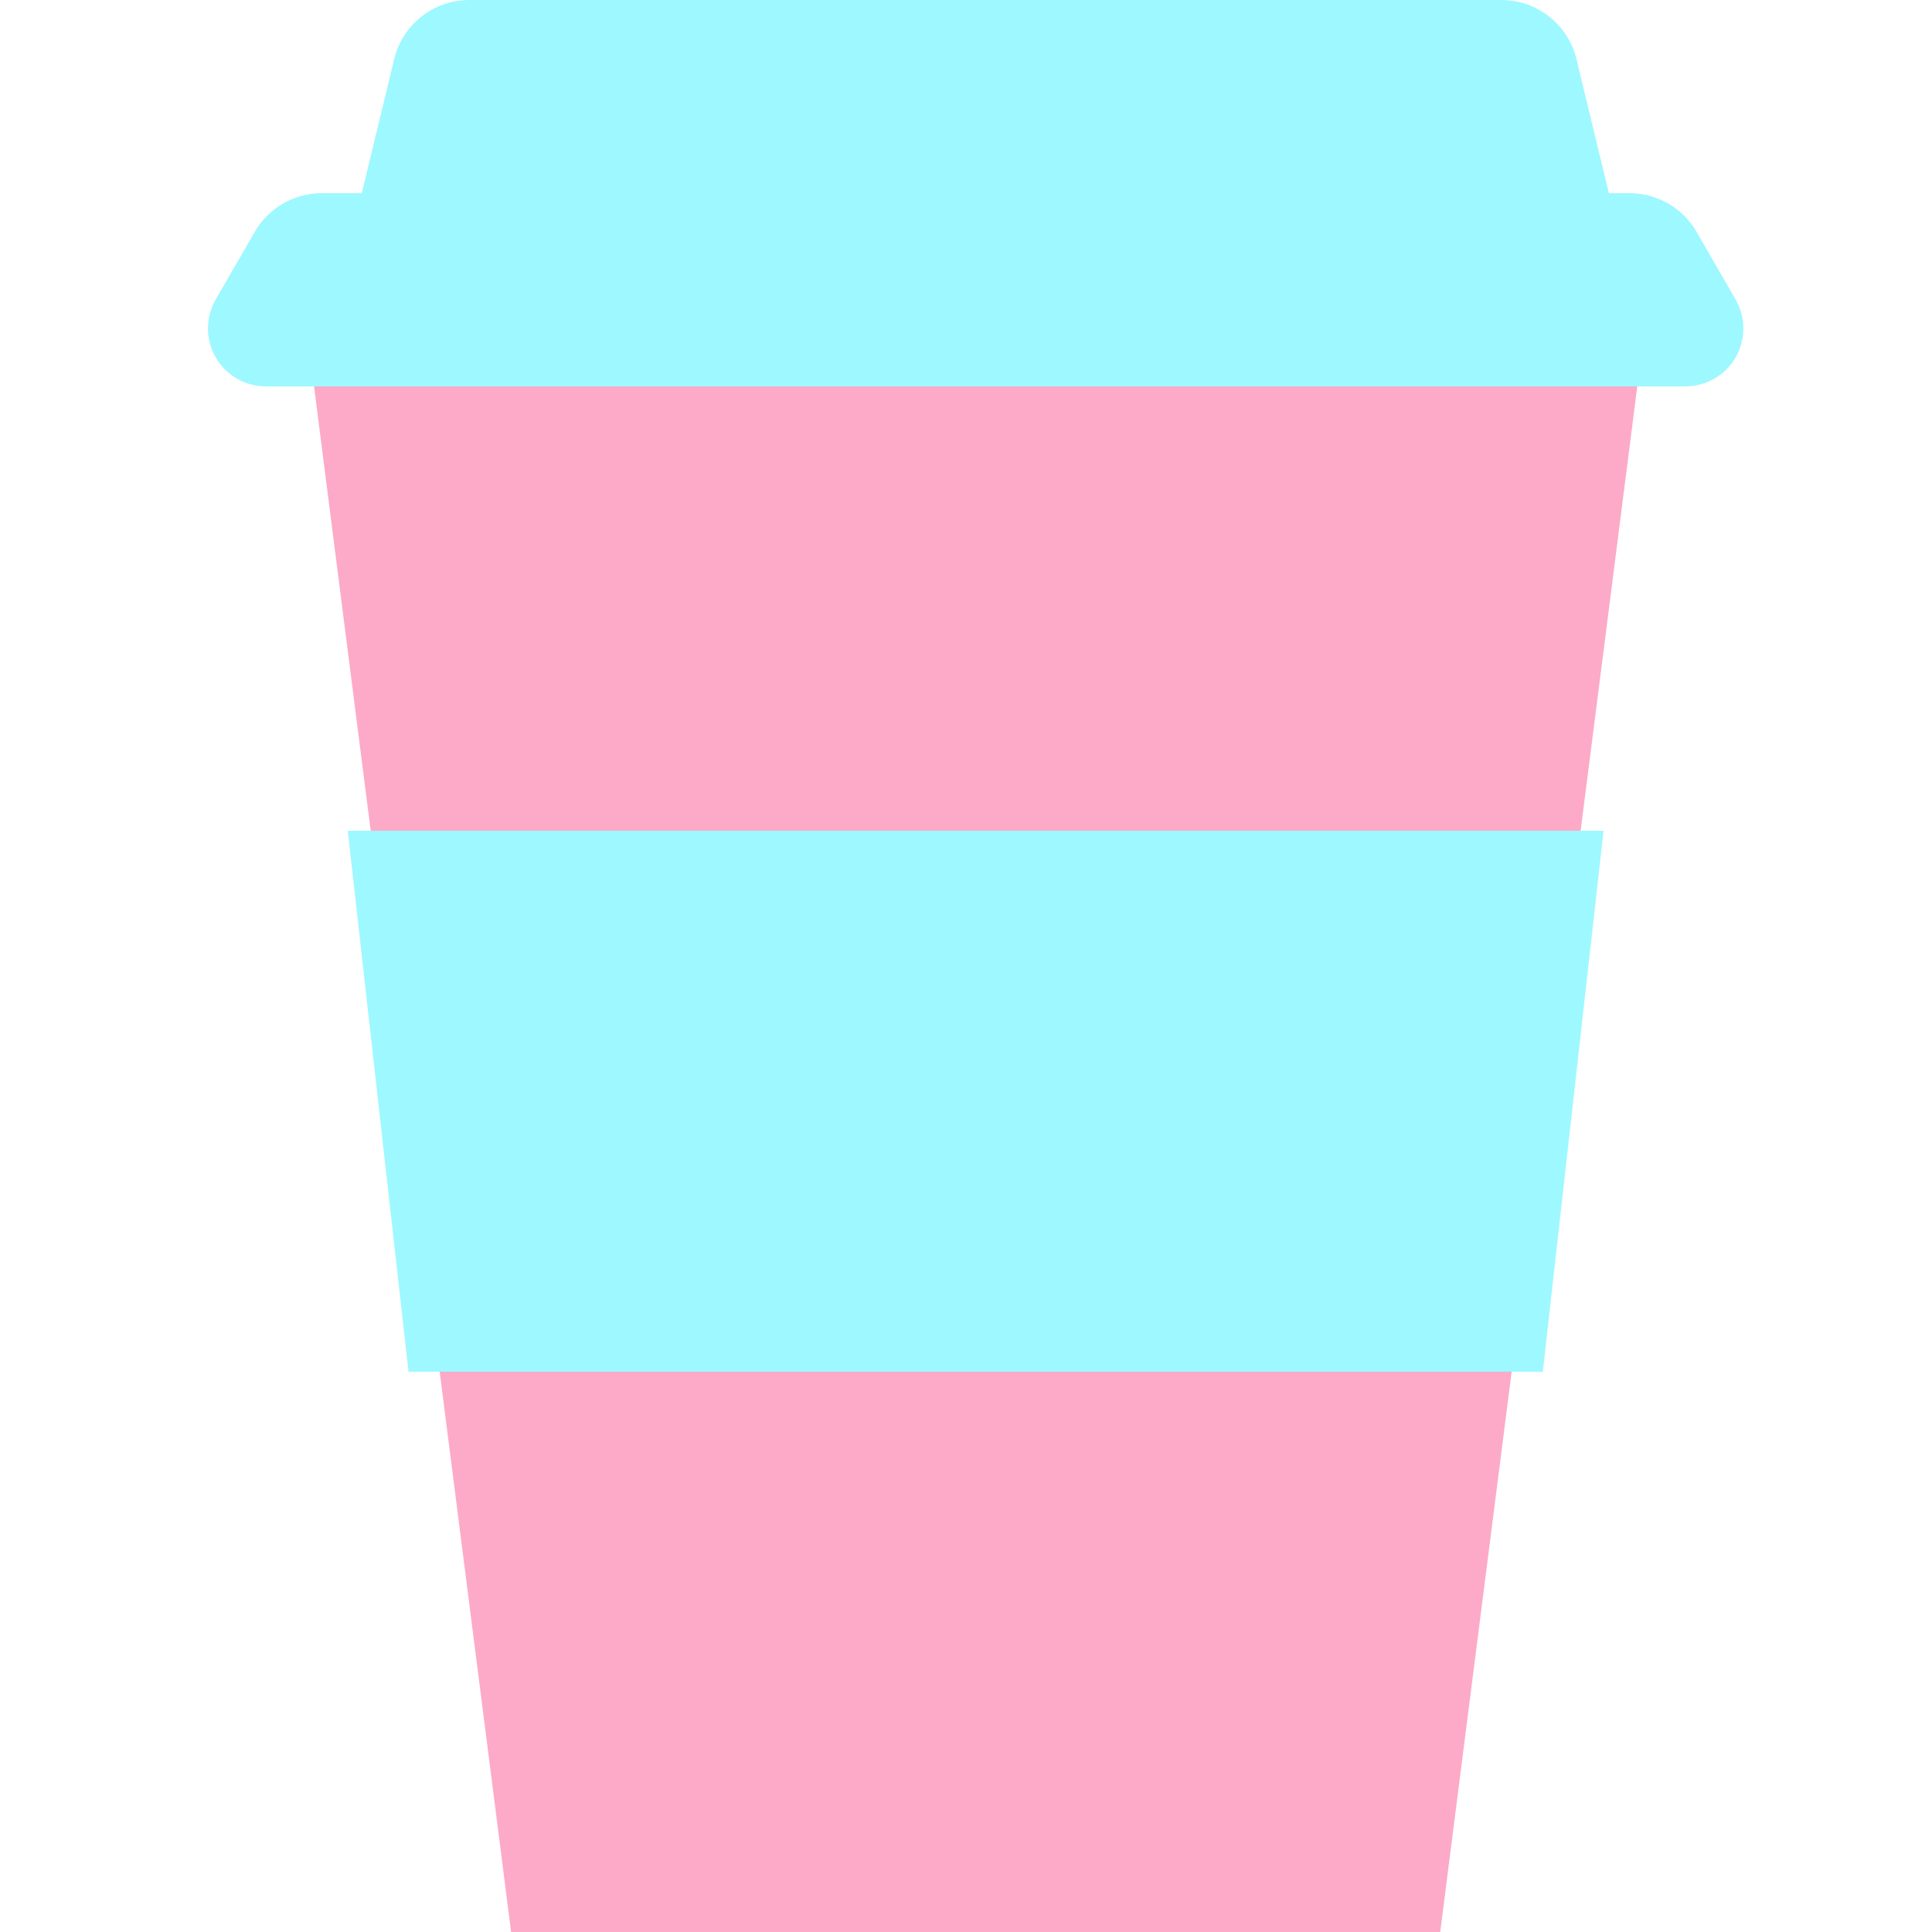 <?xml version="1.0" encoding="UTF-8"?>
<svg width="100px" height="100px" viewBox="0 0 100 100" version="1.1" xmlns="http://www.w3.org/2000/svg" xmlns:xlink="http://www.w3.org/1999/xlink">
    <!-- Generator: Sketch 52.2 (67145) - http://www.bohemiancoding.com/sketch -->
    <title>Artboard</title>
    <desc>Created with Sketch.</desc>
    <g id="Artboard" stroke="none" stroke-width="1" fill="none" fill-rule="evenodd">
        <g id="Group" transform="translate(11, 0)">
            <polygon id="Rectangle" fill="#FCAAC7" points="5 18 74 18 63.545 100 15.455 100"></polygon>
            <path d="M5.651,10 L73.348,10 C74.778,10 76.098,10.762 76.813,12 L78.833,15.5 C79.661,16.935 79.17,18.77 77.735,19.598 C77.279,19.861 76.762,20 76.235,20 L2.765,20 C1.108,20 -0.235,18.657 -0.235,17 C-0.235,16.473 -0.097,15.956 0.166,15.5 L2.187,12 C2.901,10.762 4.222,10 5.651,10 Z" id="Rectangle" fill="#9EF8FF"></path>
            <path d="M13.291,0 L40.045,0 L66.709,8.8817842e-16 C68.556,5.48877505e-16 70.163,1.265 70.597,3.06 L73,13 L7,13 L9.403,3.06 C9.837,1.265 11.444,3.39300915e-16 13.291,0 Z" id="Rectangle" fill="#9EF8FF"></path>
            <polygon id="Rectangle" fill="#9EF8FF" points="7 43 72 43 68.855 71 10.145 71"></polygon>
        </g>
    </g>
</svg>